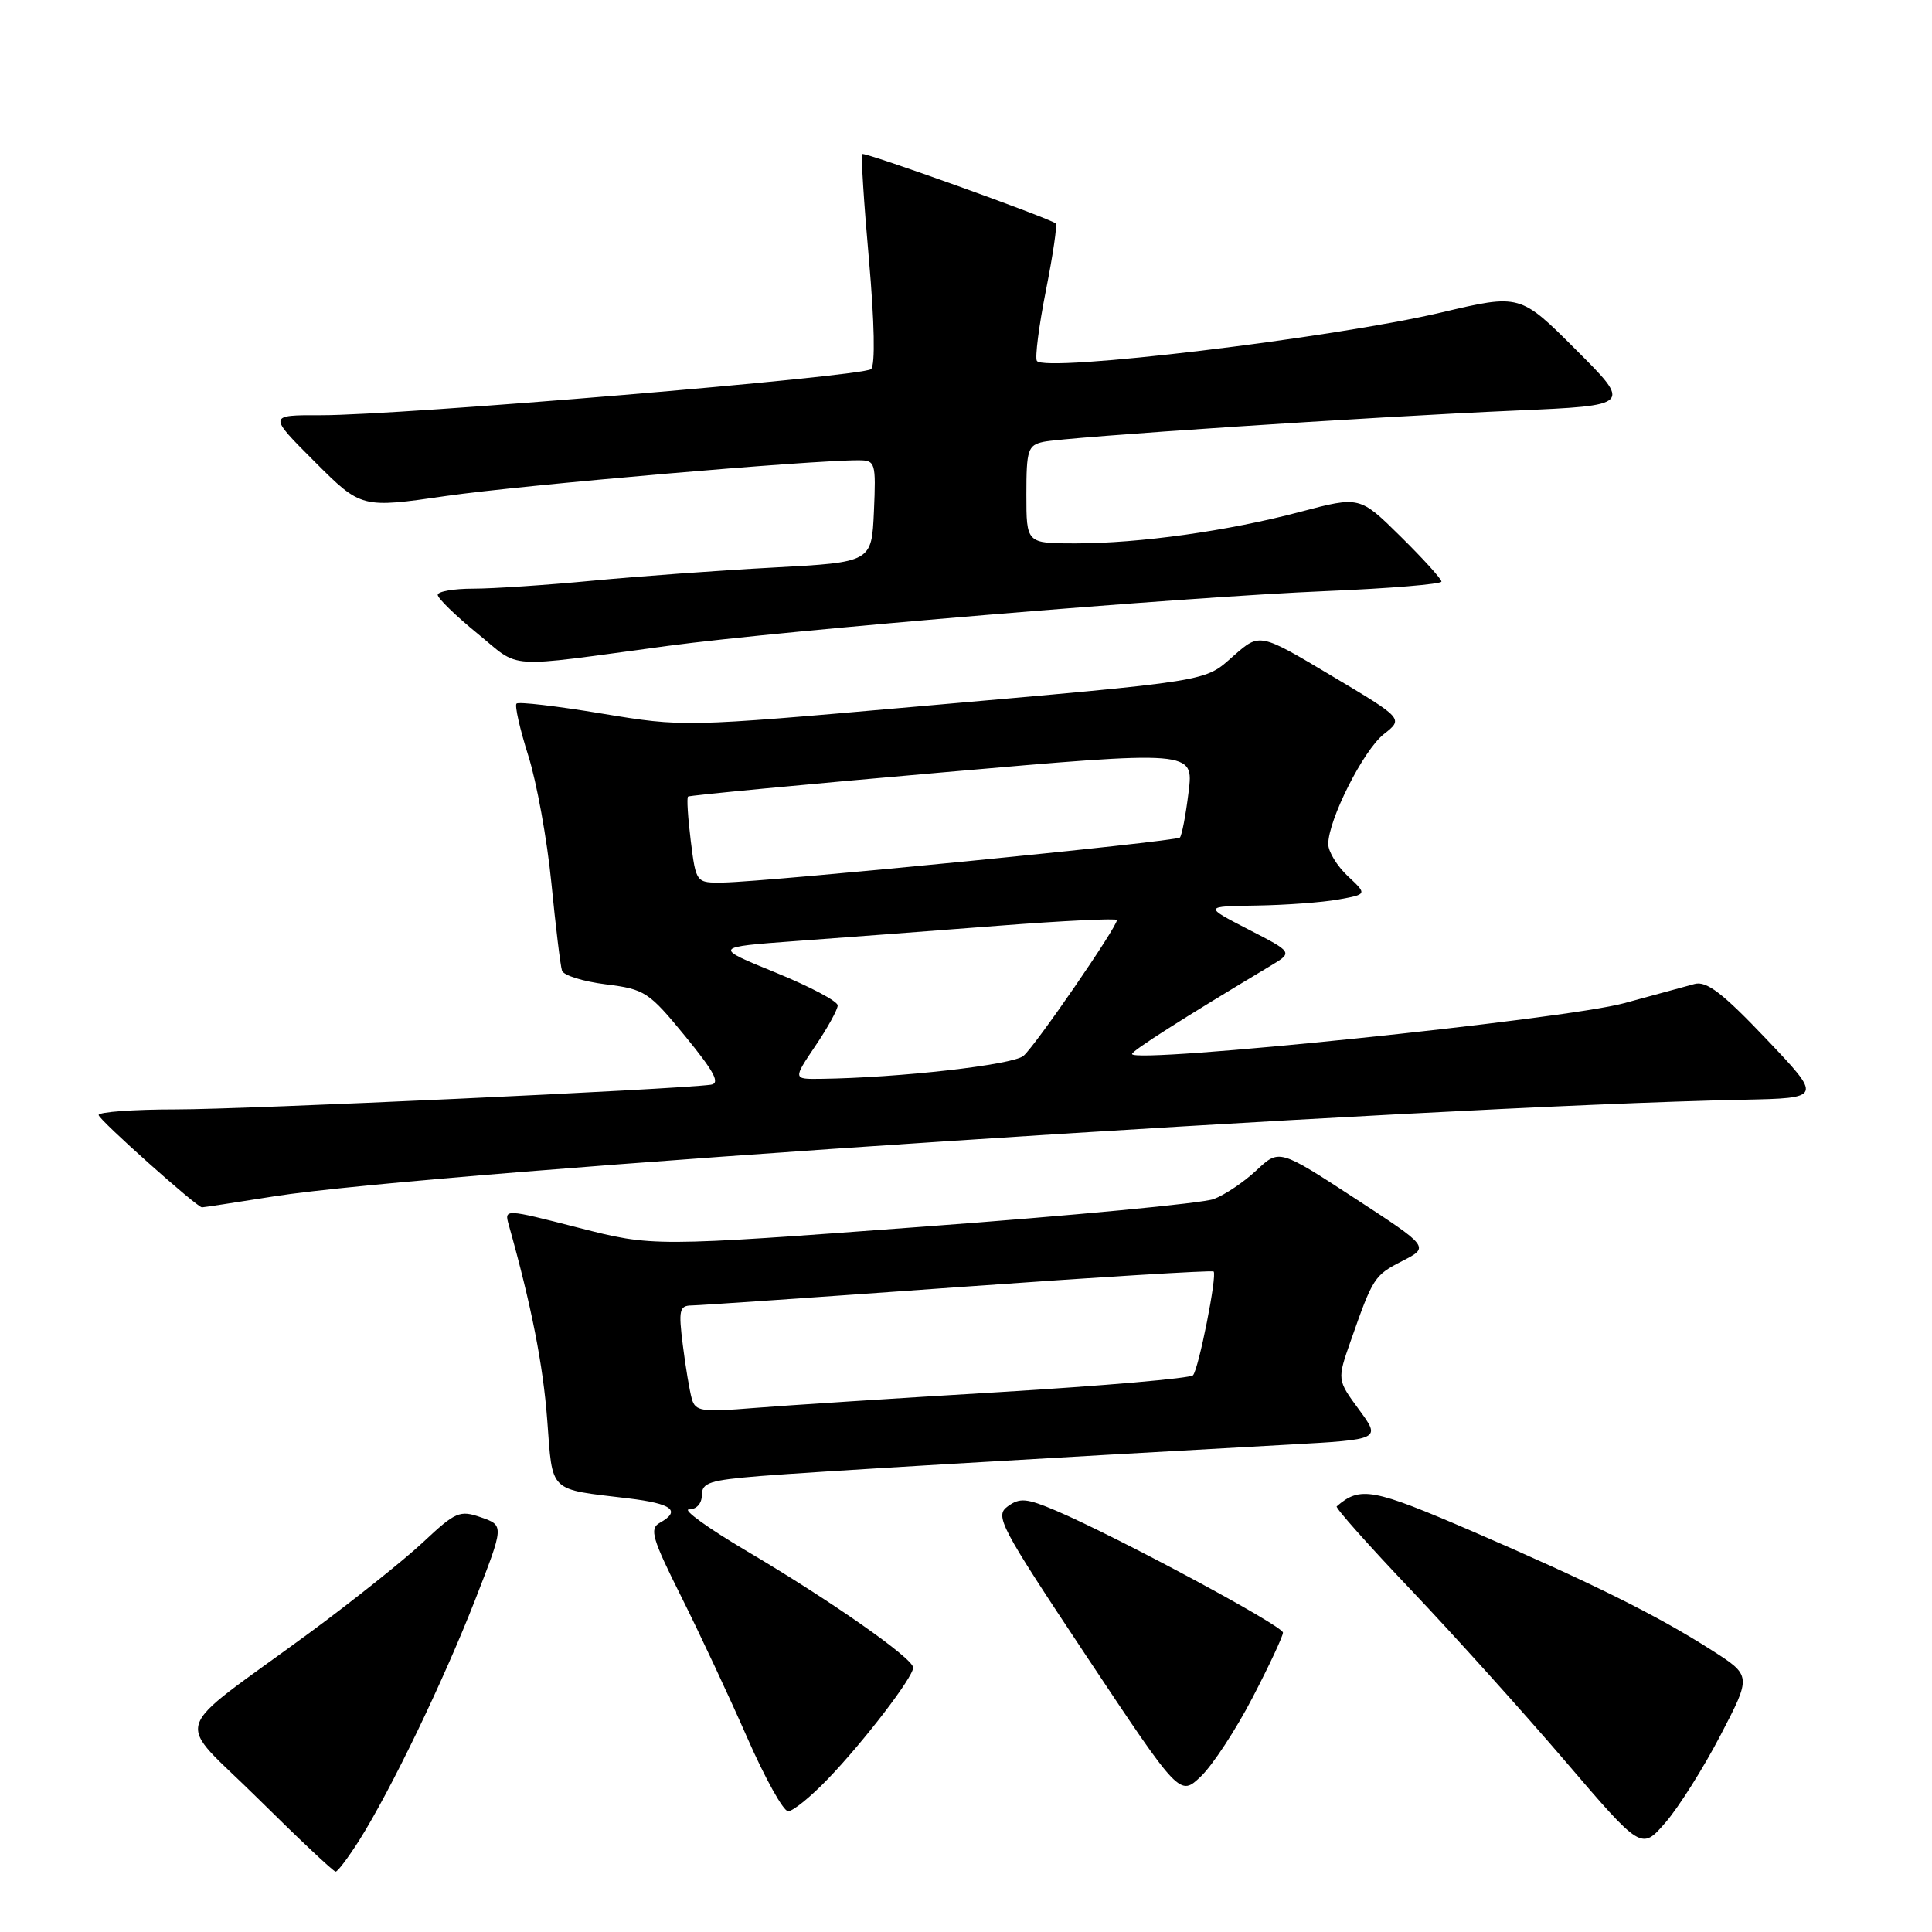 <?xml version="1.0" encoding="UTF-8" standalone="no"?>
<!DOCTYPE svg PUBLIC "-//W3C//DTD SVG 1.1//EN" "http://www.w3.org/Graphics/SVG/1.1/DTD/svg11.dtd" >
<svg xmlns="http://www.w3.org/2000/svg" xmlns:xlink="http://www.w3.org/1999/xlink" version="1.1" viewBox="0 0 256 256">
 <g >
 <path fill="currentColor"
d=" M 47.62 243.82 C 51.79 237.20 58.79 222.67 62.97 211.96 C 66.80 202.13 66.80 202.13 63.75 201.06 C 60.92 200.07 60.38 200.30 56.04 204.37 C 53.47 206.77 46.67 212.19 40.94 216.41 C 22.15 230.22 23.05 227.28 34.23 238.36 C 39.58 243.66 44.19 248.00 44.47 248.00 C 44.75 248.00 46.16 246.12 47.62 243.82 Z  M 227.98 229.92 C 232.09 222.03 232.09 222.03 226.79 218.65 C 219.55 214.02 210.91 209.74 195.08 202.90 C 181.88 197.21 180.24 196.90 177.12 199.60 C 176.91 199.78 181.36 204.78 187.00 210.71 C 192.64 216.65 201.81 226.83 207.37 233.33 C 217.50 245.17 217.50 245.17 220.69 241.49 C 222.44 239.47 225.72 234.26 227.98 229.92 Z  M 109.67 235.75 C 114.44 230.80 121.00 222.24 121.00 220.97 C 121.00 219.75 110.12 212.12 98.99 205.55 C 93.83 202.50 90.37 200.00 91.30 200.00 C 92.30 200.00 93.00 199.22 93.00 198.10 C 93.00 196.46 94.03 196.13 100.75 195.58 C 107.70 195.02 137.04 193.28 170.74 191.42 C 182.98 190.74 182.98 190.74 180.08 186.79 C 177.17 182.83 177.17 182.83 178.98 177.67 C 181.94 169.24 182.09 169.00 185.83 167.08 C 189.42 165.24 189.42 165.24 179.46 158.74 C 169.50 152.25 169.50 152.25 166.50 155.06 C 164.85 156.61 162.30 158.33 160.83 158.88 C 159.36 159.44 142.04 161.08 122.33 162.54 C 86.50 165.20 86.50 165.20 76.65 162.68 C 66.81 160.16 66.81 160.16 67.42 162.33 C 70.40 172.93 71.96 180.83 72.51 188.16 C 73.25 197.91 72.58 197.26 83.25 198.54 C 89.08 199.24 90.29 200.18 87.41 201.79 C 86.03 202.56 86.41 203.86 90.28 211.59 C 92.73 216.49 96.66 224.89 99.01 230.25 C 101.36 235.61 103.80 240.00 104.43 240.00 C 105.07 240.00 107.42 238.09 109.67 235.75 Z  M 165.97 224.94 C 168.19 220.68 170.00 216.80 170.00 216.33 C 170.00 215.43 148.06 203.65 139.95 200.18 C 136.04 198.52 135.13 198.43 133.53 199.60 C 131.79 200.87 132.44 202.11 144.00 219.51 C 156.33 238.05 156.33 238.05 159.14 235.37 C 160.68 233.89 163.76 229.20 165.97 224.94 Z  M 36.26 158.53 C 56.92 155.24 188.22 146.60 230.99 145.72 C 241.48 145.50 241.48 145.50 234.04 137.67 C 228.27 131.60 226.14 129.96 224.55 130.38 C 223.42 130.68 219.23 131.82 215.23 132.92 C 207.38 135.08 150.00 141.00 150.00 139.66 C 150.00 139.22 156.80 134.89 168.41 127.94 C 171.32 126.19 171.32 126.19 165.41 123.15 C 159.50 120.10 159.50 120.10 166.50 119.99 C 170.35 119.93 175.23 119.57 177.33 119.19 C 181.17 118.50 181.17 118.50 178.58 116.08 C 177.16 114.74 176.00 112.84 176.00 111.85 C 176.00 108.64 180.66 99.41 183.35 97.29 C 185.98 95.23 185.98 95.23 176.45 89.55 C 166.92 83.86 166.92 83.86 163.50 86.86 C 159.48 90.40 161.13 90.13 121.03 93.66 C 90.62 96.34 90.55 96.34 79.74 94.55 C 73.79 93.56 68.70 92.96 68.44 93.23 C 68.18 93.49 68.88 96.58 69.99 100.10 C 71.11 103.62 72.49 111.22 73.06 117.00 C 73.63 122.78 74.26 128.01 74.47 128.62 C 74.67 129.24 77.29 130.06 80.28 130.43 C 85.45 131.08 85.97 131.42 90.79 137.30 C 94.68 142.06 95.47 143.55 94.18 143.73 C 89.55 144.36 32.48 147.00 23.43 147.00 C 17.69 147.00 13.03 147.34 13.07 147.75 C 13.12 148.39 26.04 159.93 26.76 159.98 C 26.90 159.99 31.18 159.34 36.26 158.53 Z  M 88.50 85.58 C 103.62 83.54 157.19 79.08 175.75 78.32 C 184.14 77.97 191.00 77.40 191.00 77.06 C 191.00 76.71 188.56 74.02 185.58 71.08 C 180.17 65.74 180.17 65.74 172.33 67.81 C 162.75 70.36 151.00 72.00 142.43 72.00 C 136.00 72.00 136.00 72.00 136.00 65.52 C 136.00 59.61 136.20 59.00 138.25 58.55 C 141.24 57.91 181.55 55.24 200.86 54.40 C 216.22 53.73 216.22 53.73 208.82 46.34 C 201.42 38.94 201.42 38.94 190.96 41.41 C 176.58 44.80 138.35 49.38 137.39 47.82 C 137.12 47.38 137.66 43.18 138.59 38.48 C 139.52 33.79 140.11 29.80 139.89 29.61 C 139.06 28.90 114.56 20.11 114.25 20.41 C 114.07 20.59 114.47 26.89 115.14 34.40 C 115.87 42.72 115.99 48.39 115.42 48.91 C 114.35 49.90 52.88 55.05 42.51 55.02 C 35.52 55.00 35.52 55.00 41.69 61.17 C 47.87 67.35 47.87 67.35 59.18 65.71 C 69.14 64.28 107.60 60.95 113.80 60.99 C 115.99 61.00 116.08 61.29 115.80 67.75 C 115.50 74.50 115.50 74.50 102.50 75.20 C 95.35 75.58 84.53 76.37 78.45 76.95 C 72.37 77.53 65.28 78.00 62.70 78.00 C 60.11 78.00 58.00 78.37 58.00 78.82 C 58.00 79.28 60.36 81.57 63.25 83.93 C 69.14 88.73 66.43 88.55 88.50 85.58 Z  M 91.67 185.35 C 91.38 184.33 90.84 181.14 90.48 178.25 C 89.89 173.58 90.02 173.00 91.66 172.98 C 92.67 172.97 108.57 171.87 126.99 170.55 C 145.41 169.23 160.63 168.30 160.81 168.48 C 161.30 168.96 158.84 181.38 158.08 182.23 C 157.73 182.63 146.20 183.63 132.47 184.46 C 118.74 185.28 104.06 186.23 99.85 186.57 C 92.96 187.13 92.14 187.01 91.67 185.35 Z  M 108.03 138.60 C 109.67 136.19 111.00 133.76 111.00 133.22 C 111.00 132.67 107.29 130.71 102.75 128.86 C 94.50 125.50 94.50 125.50 105.50 124.69 C 111.55 124.25 123.59 123.34 132.25 122.67 C 140.91 122.00 148.00 121.66 148.00 121.91 C 148.00 122.86 137.14 138.64 135.61 139.91 C 134.17 141.11 119.16 142.81 108.78 142.95 C 105.07 143.00 105.07 143.00 108.03 138.60 Z  M 91.53 111.42 C 91.15 108.34 90.98 105.70 91.17 105.55 C 91.35 105.39 106.50 103.95 124.84 102.35 C 158.18 99.43 158.18 99.43 157.49 104.97 C 157.12 108.01 156.60 110.72 156.34 110.98 C 155.82 111.51 101.68 116.85 95.87 116.94 C 92.23 117.00 92.23 117.00 91.53 111.42 Z "/>
</g>
</svg>